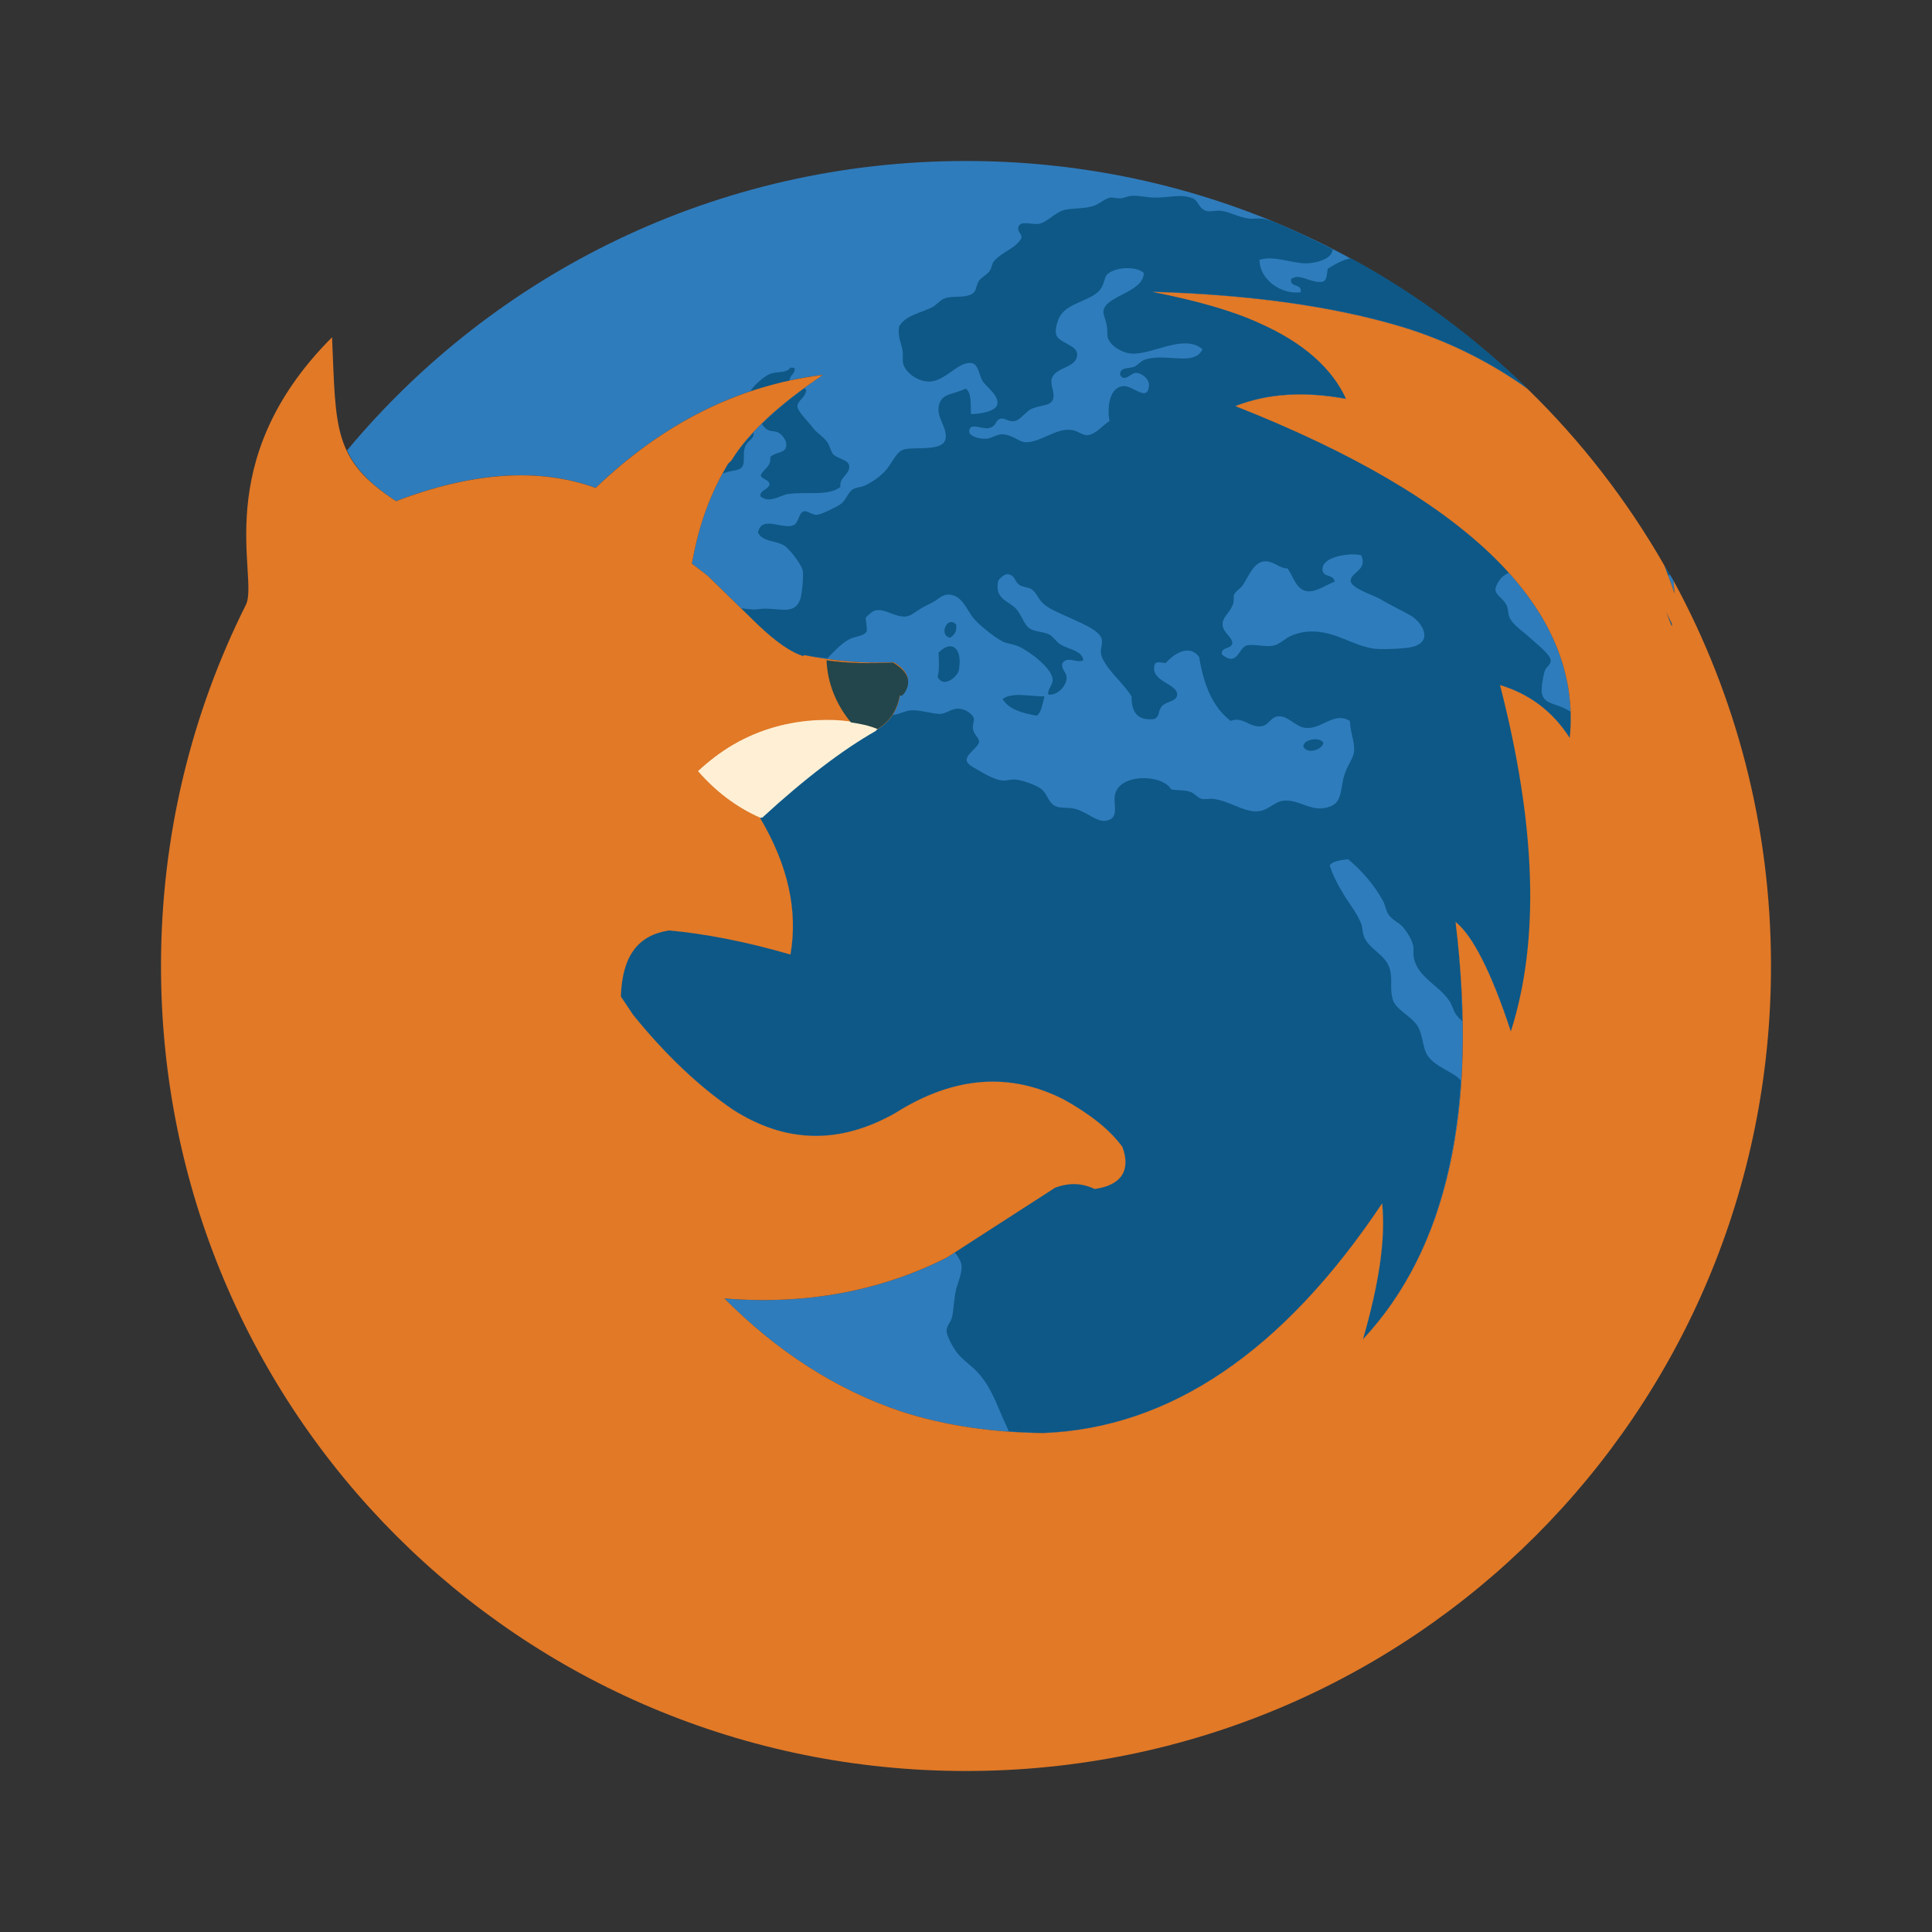 <svg xmlns="http://www.w3.org/2000/svg" width="48" height="48">
 <rect width="100%" height="100%" fill="#333333" stroke="none"/>
 <defs>
  <clipPath>
   <path d="m 0,706.465 1490.926,0 L 1490.926,0 0,0 0,706.465 Z"/>
  </clipPath>
  <clipPath>
   <path d="m 22.195,686.117 1447.735,0 0,-667.19 -1447.735,0 L 22.195,686.117 Z"/>
  </clipPath>
 </defs>
 <g transform="translate(-180.237,-689.812)">
  <g>
   <path transform="translate(180.237,689.812)" d="M 24 4 C 17.802 4 12.284 6.793 8.621 11.191 C 8.836 11.646 9.195 12.028 9.84 12.449 C 11.741 11.723 13.405 11.613 14.799 12.121 C 16.481 10.508 18.357 9.571 20.447 9.312 C 19.322 10.069 18.574 10.777 18.176 11.434 L 18.086 11.523 C 17.688 12.191 17.388 12.948 17.219 13.854 L 17.189 14.002 L 17.578 14.301 L 18.803 15.496 C 19.281 15.954 19.66 16.215 19.969 16.303 L 19.969 16.273 C 20.715 16.422 21.462 16.491 22.209 16.451 C 22.567 16.67 22.656 16.92 22.447 17.229 C 22.437 17.239 22.399 17.242 22.389 17.26 C 22.379 17.26 22.368 17.273 22.357 17.289 C 22.288 17.677 22.089 17.967 21.73 18.156 C 20.924 18.614 19.958 19.321 18.893 20.307 L 18.893 20.338 C 19.579 21.503 19.828 22.63 19.639 23.715 C 18.504 23.386 17.497 23.196 16.621 23.117 C 15.845 23.237 15.465 23.755 15.426 24.73 L 15.426 24.76 L 15.725 25.209 C 16.521 26.194 17.349 26.982 18.205 27.568 C 19.509 28.405 20.844 28.445 22.238 27.658 C 23.701 26.732 25.107 26.633 26.451 27.33 C 27.069 27.678 27.567 28.058 27.885 28.496 C 28.103 29.083 27.854 29.451 27.197 29.541 C 26.878 29.391 26.561 29.38 26.213 29.51 L 23.523 31.244 C 21.887 32.072 20.033 32.428 17.996 32.26 C 19.302 33.577 20.768 34.525 22.389 35.068 C 23.493 35.427 24.67 35.59 25.914 35.605 C 29.06 35.486 31.87 33.592 34.338 29.898 C 34.428 30.785 34.259 31.902 33.861 33.275 C 35.961 31.026 36.73 27.577 36.162 22.908 C 36.571 23.227 37.038 24.114 37.535 25.627 C 38.262 23.357 38.164 20.505 37.268 17.021 C 37.994 17.24 38.572 17.669 39 18.336 C 39.319 15.161 36.547 12.399 30.693 10.09 C 31.51 9.772 32.417 9.723 33.443 9.912 C 33.104 9.165 32.396 8.517 31.291 8.029 C 30.575 7.701 29.677 7.461 28.633 7.252 C 31.012 7.322 33.084 7.602 34.816 8.119 C 35.993 8.476 37.036 9.009 37.949 9.66 C 34.351 6.16 29.44 4 24 4 z M 37.949 9.66 C 38.191 9.895 38.419 10.142 38.648 10.389 C 38.419 10.142 38.191 9.895 37.949 9.66 z M 39.057 10.84 C 39.288 11.105 39.517 11.375 39.734 11.652 C 39.516 11.374 39.289 11.106 39.057 10.84 z M 39.969 11.967 C 40.462 12.623 40.92 13.306 41.332 14.021 C 40.921 13.306 40.463 12.623 39.969 11.967 z M 41.348 14.047 C 41.435 14.281 41.531 14.511 41.6 14.752 C 41.598 14.654 41.586 14.536 41.58 14.43 C 41.509 14.298 41.422 14.177 41.348 14.047 z M 41.58 14.43 C 41.604 14.474 41.624 14.522 41.648 14.566 C 41.624 14.521 41.604 14.474 41.58 14.43 z M 41.391 15.199 C 41.438 15.298 41.465 15.397 41.51 15.498 C 41.51 15.517 41.528 15.536 41.539 15.557 C 41.543 15.54 41.535 15.516 41.539 15.498 C 41.488 15.402 41.445 15.297 41.391 15.199 z M 42.328 15.984 C 42.383 16.111 42.441 16.237 42.494 16.365 C 42.441 16.237 42.384 16.111 42.328 15.984 z M 5.594 16.143 C 5.565 16.211 5.54 16.281 5.512 16.35 C 5.54 16.281 5.565 16.211 5.594 16.143 z M 4.961 17.863 C 4.934 17.947 4.903 18.029 4.877 18.113 C 4.903 18.029 4.934 17.947 4.961 17.863 z M 43.064 17.932 C 43.099 18.042 43.129 18.155 43.162 18.266 C 43.129 18.154 43.099 18.042 43.064 17.932 z M 43.535 19.725 C 43.564 19.859 43.599 19.99 43.625 20.125 C 43.599 19.99 43.564 19.859 43.535 19.725 z M 4.457 19.752 C 4.419 19.93 4.379 20.107 4.346 20.287 C 4.379 20.108 4.419 19.93 4.457 19.752 z M 43.674 20.398 C 43.722 20.666 43.765 20.936 43.803 21.207 C 43.765 20.936 43.722 20.666 43.674 20.398 z M 4.285 20.629 C 4.244 20.872 4.21 21.117 4.178 21.363 C 4.21 21.117 4.244 20.872 4.285 20.629 z M 43.863 21.68 C 43.893 21.938 43.916 22.199 43.936 22.461 C 43.916 22.199 43.893 21.938 43.863 21.68 z M 4.127 21.758 C 4.099 22.011 4.077 22.267 4.059 22.523 C 4.077 22.267 4.099 22.011 4.127 21.758 z M 43.963 22.805 C 43.986 23.2 44 23.598 44 24 C 44 23.598 43.986 23.201 43.963 22.805 z M 4.033 22.869 C 4.012 23.244 4 23.62 4 24 C 4 23.62 4.013 23.244 4.033 22.869 z " style="fill:#2f7cbc" fill-rule="evenodd"/>
   <path transform="translate(180.237,689.812)" d="m 28.111,4.865 c -0.111,0.011 -0.2,0.061 -0.283,0.064 -0.065,0.003 -0.193,-0.028 -0.238,-0.021 -0.129,0.019 -0.256,0.144 -0.393,0.197 -0.229,0.088 -0.495,0.056 -0.742,0.109 -0.236,0.051 -0.436,0.314 -0.652,0.348 -0.158,0.025 -0.43,-0.087 -0.5,0.064 -0.042,0.157 0.127,0.199 0.064,0.307 -0.14,0.244 -0.487,0.329 -0.676,0.564 -0.052,0.064 -0.056,0.17 -0.107,0.24 -0.074,0.101 -0.207,0.153 -0.262,0.24 -0.087,0.139 -0.053,0.257 -0.174,0.326 -0.191,0.109 -0.481,0.037 -0.676,0.109 -0.116,0.043 -0.2,0.161 -0.305,0.217 -0.277,0.147 -0.661,0.194 -0.828,0.48 -0.046,0.246 0.06,0.431 0.086,0.609 0.018,0.122 -0.017,0.231 0.023,0.348 0.071,0.204 0.359,0.414 0.631,0.414 0.414,0 0.737,-0.521 1.068,-0.457 0.162,0.031 0.178,0.289 0.26,0.436 0.075,0.135 0.42,0.364 0.371,0.588 -0.039,0.18 -0.452,0.242 -0.654,0.24 -0.018,-0.197 0.03,-0.52 -0.129,-0.633 -0.329,0.157 -0.563,0.112 -0.654,0.371 -0.116,0.328 0.199,0.567 0.152,0.871 -0.05,0.319 -0.71,0.208 -1.002,0.262 -0.218,0.04 -0.299,0.306 -0.479,0.521 -0.125,0.15 -0.36,0.313 -0.545,0.393 -0.091,0.039 -0.2,0.033 -0.283,0.088 -0.123,0.081 -0.166,0.275 -0.305,0.369 -0.1,0.068 -0.482,0.26 -0.588,0.262 -0.124,0.002 -0.237,-0.114 -0.326,-0.086 -0.131,0.041 -0.114,0.295 -0.262,0.348 -0.289,0.102 -0.772,-0.256 -0.873,0.174 0.124,0.249 0.438,0.191 0.654,0.328 0.136,0.086 0.421,0.464 0.457,0.609 0.03,0.123 -0.014,0.609 -0.064,0.74 -0.135,0.348 -0.45,0.226 -0.85,0.217 -0.109,-0.003 -0.225,0.028 -0.326,0.021 -0.101,-0.007 -0.191,-0.017 -0.291,-0.029 l 0.391,0.381 c 0.478,0.458 0.857,0.718 1.166,0.807 l 0,-0.029 c 0.196,0.039 0.393,0.056 0.59,0.084 0.165,-0.17 0.341,-0.366 0.539,-0.471 0.154,-0.081 0.365,-0.075 0.436,-0.197 0.016,-0.14 -0.024,-0.221 -0.021,-0.348 0.095,-0.086 0.161,-0.157 0.24,-0.174 0.235,-0.051 0.467,0.164 0.74,0.152 0.118,-0.005 0.223,-0.092 0.35,-0.176 0.107,-0.071 0.222,-0.121 0.326,-0.174 0.115,-0.059 0.229,-0.186 0.369,-0.195 0.343,-0.021 0.477,0.36 0.633,0.566 0.13,0.172 0.505,0.467 0.719,0.588 0.12,0.068 0.281,0.071 0.414,0.131 0.283,0.127 0.841,0.549 0.85,0.826 0.005,0.139 -0.131,0.244 -0.109,0.371 0.214,0.035 0.452,-0.2 0.457,-0.414 0.003,-0.134 -0.135,-0.206 -0.109,-0.348 0.1,-0.216 0.394,1.19e-4 0.523,-0.088 -0.025,-0.244 -0.359,-0.266 -0.566,-0.393 -0.112,-0.068 -0.188,-0.212 -0.305,-0.26 -0.169,-0.069 -0.349,-0.051 -0.48,-0.152 -0.123,-0.095 -0.183,-0.314 -0.305,-0.459 -0.177,-0.211 -0.563,-0.242 -0.457,-0.717 0.053,-0.071 0.18,-0.184 0.262,-0.154 0.162,0.039 0.142,0.178 0.262,0.262 0.087,0.06 0.207,0.048 0.305,0.109 0.114,0.072 0.175,0.262 0.305,0.371 0.183,0.153 0.504,0.268 0.762,0.391 0.241,0.114 0.628,0.273 0.676,0.48 0.026,0.117 -0.037,0.246 -0.021,0.348 0.019,0.129 0.112,0.262 0.174,0.348 0.168,0.232 0.403,0.439 0.588,0.721 -0.006,0.383 0.137,0.616 0.566,0.564 0.155,-0.083 0.074,-0.197 0.195,-0.326 0.114,-0.121 0.369,-0.106 0.371,-0.283 0.003,-0.273 -0.652,-0.316 -0.566,-0.719 0.025,-0.129 0.169,-0.065 0.283,-0.064 0.186,-0.214 0.574,-0.486 0.828,-0.152 0.109,0.656 0.317,1.235 0.783,1.59 0.331,-0.119 0.474,0.188 0.785,0.131 0.151,-0.028 0.222,-0.218 0.369,-0.24 0.266,-0.041 0.446,0.252 0.697,0.283 0.408,0.051 0.709,-0.416 1.111,-0.174 0.02,0.331 0.12,0.506 0.107,0.74 -0.009,0.182 -0.16,0.346 -0.238,0.588 -0.113,0.347 -0.04,0.689 -0.371,0.805 -0.449,0.158 -0.716,-0.178 -1.133,-0.152 -0.217,0.014 -0.382,0.228 -0.609,0.262 -0.359,0.053 -0.737,-0.257 -1.154,-0.305 -0.097,-0.011 -0.207,0.019 -0.283,0 -0.101,-0.026 -0.179,-0.14 -0.283,-0.174 -0.181,-0.059 -0.32,-0.024 -0.479,-0.066 -0.215,-0.378 -1.302,-0.402 -1.395,0.154 -0.041,0.245 0.126,0.589 -0.238,0.631 -0.232,0.027 -0.468,-0.236 -0.785,-0.305 -0.13,-0.029 -0.313,-0.01 -0.414,-0.045 -0.238,-0.082 -0.21,-0.313 -0.414,-0.457 -0.119,-0.084 -0.422,-0.196 -0.609,-0.217 -0.117,-0.013 -0.224,0.035 -0.348,0.021 -0.146,-0.016 -0.357,-0.12 -0.48,-0.195 -0.118,-0.072 -0.36,-0.18 -0.391,-0.283 -0.046,-0.161 0.293,-0.344 0.305,-0.48 0.008,-0.103 -0.127,-0.168 -0.152,-0.326 -0.015,-0.096 0.04,-0.198 0.021,-0.262 -0.032,-0.112 -0.217,-0.235 -0.393,-0.238 -0.155,-0.002 -0.303,0.127 -0.436,0.131 -0.191,0.006 -0.503,-0.107 -0.74,-0.088 -0.145,0.011 -0.279,0.099 -0.414,0.109 -0.014,0.001 -0.023,-9.33e-4 -0.037,0 -0.105,0.16 -0.248,0.294 -0.441,0.396 -0.806,0.458 -1.773,1.165 -2.838,2.15 l 0,0.031 c 0.687,1.165 0.935,2.292 0.746,3.377 -1.134,-0.329 -2.142,-0.519 -3.018,-0.598 -0.776,0.12 -1.156,0.638 -1.195,1.613 l 0,0.029 0.299,0.449 c 0.796,0.985 1.624,1.773 2.48,2.359 1.304,0.836 2.639,0.877 4.033,0.09 1.463,-0.926 2.869,-1.025 4.213,-0.328 0.617,0.348 1.115,0.728 1.434,1.166 0.219,0.587 -0.031,0.955 -0.688,1.045 -0.319,-0.15 -0.636,-0.161 -0.984,-0.031 l -2.494,1.609 c 0.09,0.111 0.158,0.233 0.168,0.318 0.023,0.189 -0.103,0.471 -0.131,0.588 -0.06,0.254 -0.064,0.558 -0.109,0.719 -0.035,0.125 -0.133,0.201 -0.131,0.326 0.002,0.114 0.145,0.395 0.262,0.545 0.143,0.184 0.371,0.324 0.545,0.523 0.319,0.365 0.453,0.802 0.674,1.283 0.019,0.041 0.044,0.097 0.068,0.146 0.28,0.02 0.562,0.033 0.85,0.037 3.146,-0.12 5.956,-2.014 8.424,-5.707 0.09,0.886 -0.079,2.003 -0.477,3.377 1.455,-1.559 2.257,-3.708 2.432,-6.426 -0.035,-0.031 -0.063,-0.069 -0.102,-0.096 -0.267,-0.188 -0.631,-0.309 -0.762,-0.588 -0.089,-0.191 -0.089,-0.475 -0.217,-0.676 -0.157,-0.246 -0.537,-0.396 -0.611,-0.652 -0.078,-0.267 -0.007,-0.452 -0.064,-0.719 -0.086,-0.398 -0.517,-0.504 -0.654,-0.85 -0.037,-0.095 -0.03,-0.214 -0.064,-0.305 -0.091,-0.245 -0.281,-0.48 -0.414,-0.697 -0.146,-0.239 -0.282,-0.477 -0.371,-0.762 0.089,-0.115 0.279,-0.126 0.457,-0.152 0.341,0.284 0.654,0.641 0.871,1.045 0.054,0.1 0.068,0.232 0.131,0.326 0.095,0.142 0.267,0.208 0.35,0.305 0.11,0.126 0.219,0.296 0.262,0.457 0.025,0.098 -0.006,0.2 0.021,0.328 0.1,0.471 0.611,0.667 0.871,1.045 0.077,0.112 0.107,0.25 0.174,0.348 0.044,0.065 0.1,0.116 0.154,0.17 -0.013,-0.785 -0.056,-1.599 -0.162,-2.469 0.409,0.319 0.876,1.206 1.373,2.719 0.727,-2.27 0.629,-5.121 -0.268,-8.605 0.727,0.219 1.304,0.648 1.732,1.314 0.022,-0.219 0.025,-0.435 0.018,-0.65 -0.063,-0.035 -0.126,-0.071 -0.189,-0.1 -0.227,-0.101 -0.475,-0.11 -0.523,-0.35 -0.023,-0.112 0.026,-0.416 0.066,-0.545 0.041,-0.131 0.158,-0.159 0.152,-0.283 -0.008,-0.149 -0.372,-0.42 -0.502,-0.545 -0.184,-0.177 -0.428,-0.311 -0.523,-0.521 -0.035,-0.076 -0.025,-0.191 -0.064,-0.283 -0.076,-0.178 -0.269,-0.258 -0.283,-0.393 -0.01,-0.093 0.107,-0.279 0.195,-0.348 0.029,-0.022 0.094,-0.059 0.137,-0.084 -1.361,-1.51 -3.619,-2.894 -6.789,-4.145 0.816,-0.318 1.724,-0.367 2.75,-0.178 -0.339,-0.747 -1.047,-1.395 -2.152,-1.883 -0.716,-0.329 -1.614,-0.569 -2.658,-0.777 2.379,0.07 4.451,0.35 6.184,0.867 1.177,0.357 2.219,0.89 3.133,1.541 0.332,0.323 0.653,0.657 0.961,1.002 C 37.39,8.959 35.589,7.515 33.566,6.416 33.348,6.454 33.154,6.574 32.99,6.674 32.959,6.795 32.979,6.968 32.859,7 c -0.307,0.044 -0.566,-0.23 -0.783,-0.066 -0.035,0.224 0.281,0.097 0.238,0.328 -0.486,0.06 -1.018,-0.314 -1.023,-0.807 0.357,-0.113 0.812,0.088 1.154,0.088 0.198,0 0.647,-0.083 0.666,-0.348 C 32.623,5.946 32.128,5.709 31.617,5.5 c -0.087,-0.025 -0.176,-0.058 -0.26,-0.068 -0.1,-0.013 -0.206,0.01 -0.307,0 -0.283,-0.029 -0.505,-0.175 -0.719,-0.195 -0.144,-0.014 -0.272,0.035 -0.369,0 -0.194,-0.069 -0.176,-0.241 -0.326,-0.307 -0.286,-0.125 -0.615,-0.013 -0.959,-0.021 -0.208,-0.004 -0.406,-0.059 -0.566,-0.043 z m 10.799,5.797 c 0.308,0.345 0.605,0.702 0.889,1.068 -0.284,-0.366 -0.581,-0.723 -0.889,-1.068 z m 0.889,1.068 c 0.568,0.732 1.085,1.505 1.549,2.314 -0.464,-0.809 -0.981,-1.582 -1.549,-2.314 z m 1.549,2.314 c 0.033,0.088 0.062,0.178 0.096,0.266 0.015,-0.01 0.026,-0.022 0.047,-0.029 -0.045,-0.081 -0.097,-0.156 -0.143,-0.236 z M 27.955,6.664 c 0.183,-0.009 0.367,0.027 0.461,0.117 0,0.491 -0.98,0.566 -1.002,0.959 -0.005,0.086 0.068,0.232 0.088,0.371 0.018,0.125 -0.001,0.214 0.021,0.281 0.071,0.212 0.365,0.378 0.588,0.393 0.522,0.034 1.304,-0.502 1.764,-0.109 -0.201,0.44 -0.919,0.08 -1.438,0.262 -0.103,0.037 -0.167,0.137 -0.26,0.174 -0.124,0.05 -0.349,-0.002 -0.35,0.197 0.102,0.204 0.267,-0.042 0.393,-0.045 0.141,-0.003 0.345,0.153 0.326,0.328 -0.043,0.403 -0.395,-0.014 -0.631,0 -0.343,0.02 -0.416,0.504 -0.35,0.871 -0.156,0.086 -0.333,0.328 -0.543,0.348 -0.131,0.013 -0.237,-0.113 -0.414,-0.131 -0.392,-0.04 -0.759,0.317 -1.133,0.307 -0.162,-0.005 -0.33,-0.199 -0.588,-0.197 -0.133,0.002 -0.234,0.096 -0.371,0.109 -0.173,0.017 -0.448,-0.057 -0.436,-0.195 0.019,-0.215 0.311,-0.037 0.479,-0.066 0.21,-0.037 0.164,-0.211 0.307,-0.238 0.096,-0.019 0.183,0.08 0.326,0.064 0.155,-0.017 0.293,-0.243 0.436,-0.305 0.279,-0.121 0.5,-0.054 0.545,-0.283 0.024,-0.127 -0.078,-0.316 -0.045,-0.457 0.074,-0.312 0.658,-0.268 0.633,-0.633 -0.015,-0.217 -0.472,-0.272 -0.523,-0.479 -0.033,-0.134 0.044,-0.355 0.088,-0.436 0.197,-0.364 0.828,-0.4 1.023,-0.697 0.091,-0.139 0.088,-0.278 0.152,-0.348 0.09,-0.096 0.27,-0.153 0.453,-0.162 z m -8.316,2.471 c -0.112,0.145 -0.31,0.085 -0.5,0.152 -0.154,0.054 -0.439,0.318 -0.479,0.412 -0.003,0.008 6.33e-4,0.017 -0.002,0.025 0.318,-0.106 0.64,-0.2 0.969,-0.271 -0.002,-0.006 -0.009,-0.007 -0.01,-0.014 0.014,-0.123 0.13,-0.146 0.131,-0.283 -0.025,-0.018 -0.059,-0.028 -0.109,-0.021 z m 0.348,0.51 c -0.416,0.304 -0.772,0.601 -1.064,0.889 0.046,0.052 0.083,0.11 0.15,0.146 0.08,0.044 0.19,0.026 0.262,0.066 0.124,0.07 0.223,0.223 0.197,0.348 -0.037,0.179 -0.271,0.129 -0.393,0.262 0.021,0.254 -0.177,0.288 -0.24,0.457 0.038,0.107 0.202,0.09 0.219,0.219 -0.024,0.139 -0.273,0.158 -0.219,0.305 0.233,0.182 0.477,-0.038 0.697,-0.066 0.487,-0.061 0.986,0.061 1.285,-0.174 -0.041,-0.233 0.242,-0.314 0.217,-0.521 -0.019,-0.157 -0.276,-0.175 -0.391,-0.283 -0.061,-0.058 -0.077,-0.192 -0.152,-0.305 -0.086,-0.129 -0.254,-0.224 -0.35,-0.35 -0.128,-0.17 -0.393,-0.416 -0.393,-0.545 0.002,-0.148 0.186,-0.189 0.219,-0.393 -0.006,-0.028 -0.028,-0.039 -0.045,-0.055 z m -1.264,1.098 c -0.218,0.236 -0.411,0.467 -0.547,0.691 l -0.09,0.09 c -0.047,0.079 -0.087,0.163 -0.131,0.244 0.035,-0.013 0.086,-0.032 0.115,-0.041 0.123,-0.037 0.304,-0.031 0.371,-0.131 0.076,-0.115 0.008,-0.314 0.064,-0.48 0.063,-0.183 0.24,-0.206 0.219,-0.369 -1.79e-4,-0.001 -0.002,-0.003 -0.002,-0.004 z m 14.812,3.033 c 0.108,-0.006 0.209,0.001 0.283,0.02 0.173,0.36 -0.266,0.428 -0.262,0.633 0.004,0.187 0.587,0.364 0.74,0.457 0.265,0.161 0.535,0.279 0.762,0.414 0.299,0.178 0.569,0.676 -0.021,0.783 -0.207,0.037 -0.563,0.047 -0.762,0.043 -0.602,-0.013 -1.049,-0.464 -1.742,-0.436 -0.158,0.007 -0.3,0.045 -0.414,0.088 -0.187,0.07 -0.315,0.226 -0.479,0.262 -0.202,0.044 -0.516,-0.053 -0.676,0 -0.199,0.066 -0.219,0.539 -0.609,0.217 -0.021,-0.203 0.247,-0.116 0.262,-0.283 -0.014,-0.162 -0.22,-0.247 -0.24,-0.436 -0.022,-0.214 0.187,-0.303 0.262,-0.545 0.024,-0.078 -0.001,-0.163 0.021,-0.217 0.038,-0.089 0.147,-0.141 0.217,-0.24 0.131,-0.189 0.267,-0.56 0.523,-0.588 0.244,-0.026 0.38,0.181 0.588,0.174 0.144,0.197 0.212,0.525 0.479,0.566 0.224,0.035 0.484,-0.162 0.697,-0.238 -0.052,-0.199 -0.277,-0.093 -0.305,-0.283 -0.037,-0.246 0.353,-0.374 0.676,-0.391 z m 7.855,1.424 c 0.048,0.099 0.075,0.198 0.119,0.299 0,0.019 0.019,0.038 0.029,0.059 0.004,-0.016 -0.004,-0.041 0,-0.059 -0.051,-0.096 -0.094,-0.201 -0.148,-0.299 z m -17.793,0.26 c -0.141,0.046 -0.21,0.345 0.006,0.383 0.1,-0.06 0.177,-0.142 0.152,-0.326 -0.055,-0.06 -0.111,-0.072 -0.158,-0.057 z m -0.057,0.607 c -0.07,0.019 -0.146,0.068 -0.221,0.146 0.006,0.243 0.024,0.398 -0.023,0.609 0.14,0.268 0.452,0.028 0.523,-0.152 0.084,-0.453 -0.07,-0.661 -0.279,-0.604 z m 1.859,1.201 c -0.194,-0.007 -0.377,0.008 -0.49,0.1 0.16,0.261 0.493,0.35 0.85,0.414 0.129,-0.096 0.137,-0.314 0.195,-0.48 -0.156,0.003 -0.361,-0.026 -0.555,-0.033 z m 7.203,1.105 c -0.114,0.019 -0.218,0.08 -0.223,0.17 0.084,0.208 0.473,0.089 0.5,-0.086 -0.04,-0.08 -0.164,-0.103 -0.277,-0.084 z M 6.475,33.662 c 0.227,0.412 0.474,0.811 0.73,1.203 C 6.951,34.472 6.702,34.074 6.475,33.662 Z m 1.188,1.877 c 0.088,0.123 0.181,0.242 0.271,0.363 -0.09,-0.121 -0.184,-0.24 -0.271,-0.363 z" style="fill:#0d5887"/>
   <path transform="translate(180.237,689.812)" d="m 28.633,7.252 c 1.045,0.209 1.942,0.449 2.658,0.777 1.105,0.488 1.813,1.136 2.152,1.883 -1.026,-0.189 -1.934,-0.14 -2.75,0.178 5.853,2.309 8.625,5.071 8.307,8.246 -0.428,-0.667 -1.006,-1.096 -1.732,-1.314 0.896,3.484 0.994,6.336 0.268,8.605 -0.497,-1.513 -0.965,-2.4 -1.373,-2.719 0.568,4.669 -0.201,8.118 -2.301,10.367 0.398,-1.373 0.567,-2.491 0.477,-3.377 -2.468,3.693 -5.277,5.587 -8.424,5.707 -1.244,-0.016 -2.421,-0.178 -3.525,-0.537 -1.62,-0.543 -3.086,-1.492 -4.393,-2.809 2.037,0.168 3.891,-0.188 5.527,-1.016 l 2.689,-1.734 c 0.348,-0.13 0.665,-0.119 0.984,0.031 0.657,-0.09 0.906,-0.458 0.688,-1.045 -0.318,-0.438 -0.816,-0.818 -1.434,-1.166 -1.344,-0.697 -2.75,-0.598 -4.213,0.328 -1.394,0.787 -2.729,0.746 -4.033,-0.09 -0.856,-0.586 -1.684,-1.374 -2.48,-2.359 l -0.299,-0.449 0,-0.029 c 0.039,-0.975 0.419,-1.494 1.195,-1.613 0.876,0.079 1.883,0.269 3.018,0.598 0.189,-1.085 -0.059,-2.212 -0.746,-3.377 l 0,-0.031 c 1.065,-0.986 2.032,-1.693 2.838,-2.15 0.358,-0.189 0.557,-0.479 0.627,-0.867 0.011,-0.016 0.021,-0.029 0.031,-0.029 0.011,-0.018 0.048,-0.021 0.059,-0.031 0.209,-0.309 0.12,-0.559 -0.238,-0.777 -0.747,0.04 -1.494,-0.029 -2.24,-0.178 l 0,0.029 c -0.309,-0.088 -0.688,-0.349 -1.166,-0.807 l -1.225,-1.195 -0.389,-0.299 c 0,0 0.019,-0.094 0.029,-0.148 0.169,-0.906 0.469,-1.663 0.867,-2.33 l 0.09,-0.09 c 0.398,-0.657 1.146,-1.365 2.271,-2.121 -2.091,0.259 -3.966,1.196 -5.648,2.809 -1.394,-0.508 -3.058,-0.398 -4.959,0.328 l 1.4e-5,-1.2e-5 C 8.266,11.422 8.348,10.66 8.25,8.379 5.161,11.468 6.443,14.36 6.11,15.024 4.76,17.72 4,20.768 4,24 c 0,11.08 8.92,20 20,20 11.08,0 20,-8.92 20,-20 0,-3.472 -0.876,-6.731 -2.42,-9.57 0.006,0.106 0.018,0.224 0.02,0.322 -0.069,-0.241 -0.164,-0.473 -0.252,-0.707 C 40.42,12.426 39.277,10.951 37.949,9.66 37.036,9.009 35.993,8.476 34.816,8.119 33.084,7.602 31.012,7.322 28.633,7.252 Z m 12.758,7.947 c 0.054,0.098 0.098,0.203 0.148,0.299 -0.004,0.018 0.004,0.042 0,0.059 -0.011,-0.021 -0.029,-0.039 -0.029,-0.059 -0.045,-0.101 -0.072,-0.2 -0.119,-0.299 z" style="fill:#e17927"/>
   <path d="m 200.552,707.703 c -0.686,0.033 -1.406,0.209 -2.092,0.606 -0.325,0.188 -0.623,0.423 -0.881,0.661 0.422,0.487 0.948,0.897 1.542,1.156 0.015,0.007 0.04,-0.007 0.055,0 1.052,-0.969 2.011,-1.694 2.808,-2.147 0.026,-0.014 0.031,-0.04 0.055,-0.055 -0.447,-0.19 -0.942,-0.246 -1.487,-0.22 z" style="fill:#fff0d5"/>
   <path d="m 200.772,706.217 c 0.024,0.588 0.254,1.119 0.606,1.542 0.228,0.036 0.454,0.077 0.661,0.165 0.309,-0.191 0.486,-0.465 0.551,-0.826 0.011,-0.016 0.045,0 0.055,0 0.011,-0.018 0.045,-0.045 0.055,-0.055 0.209,-0.309 0.083,-0.552 -0.275,-0.771 -0.559,0.03 -1.104,0.021 -1.652,-0.055 z" style="fill:#22464b"/>
  </g>
 </g>
</svg>
